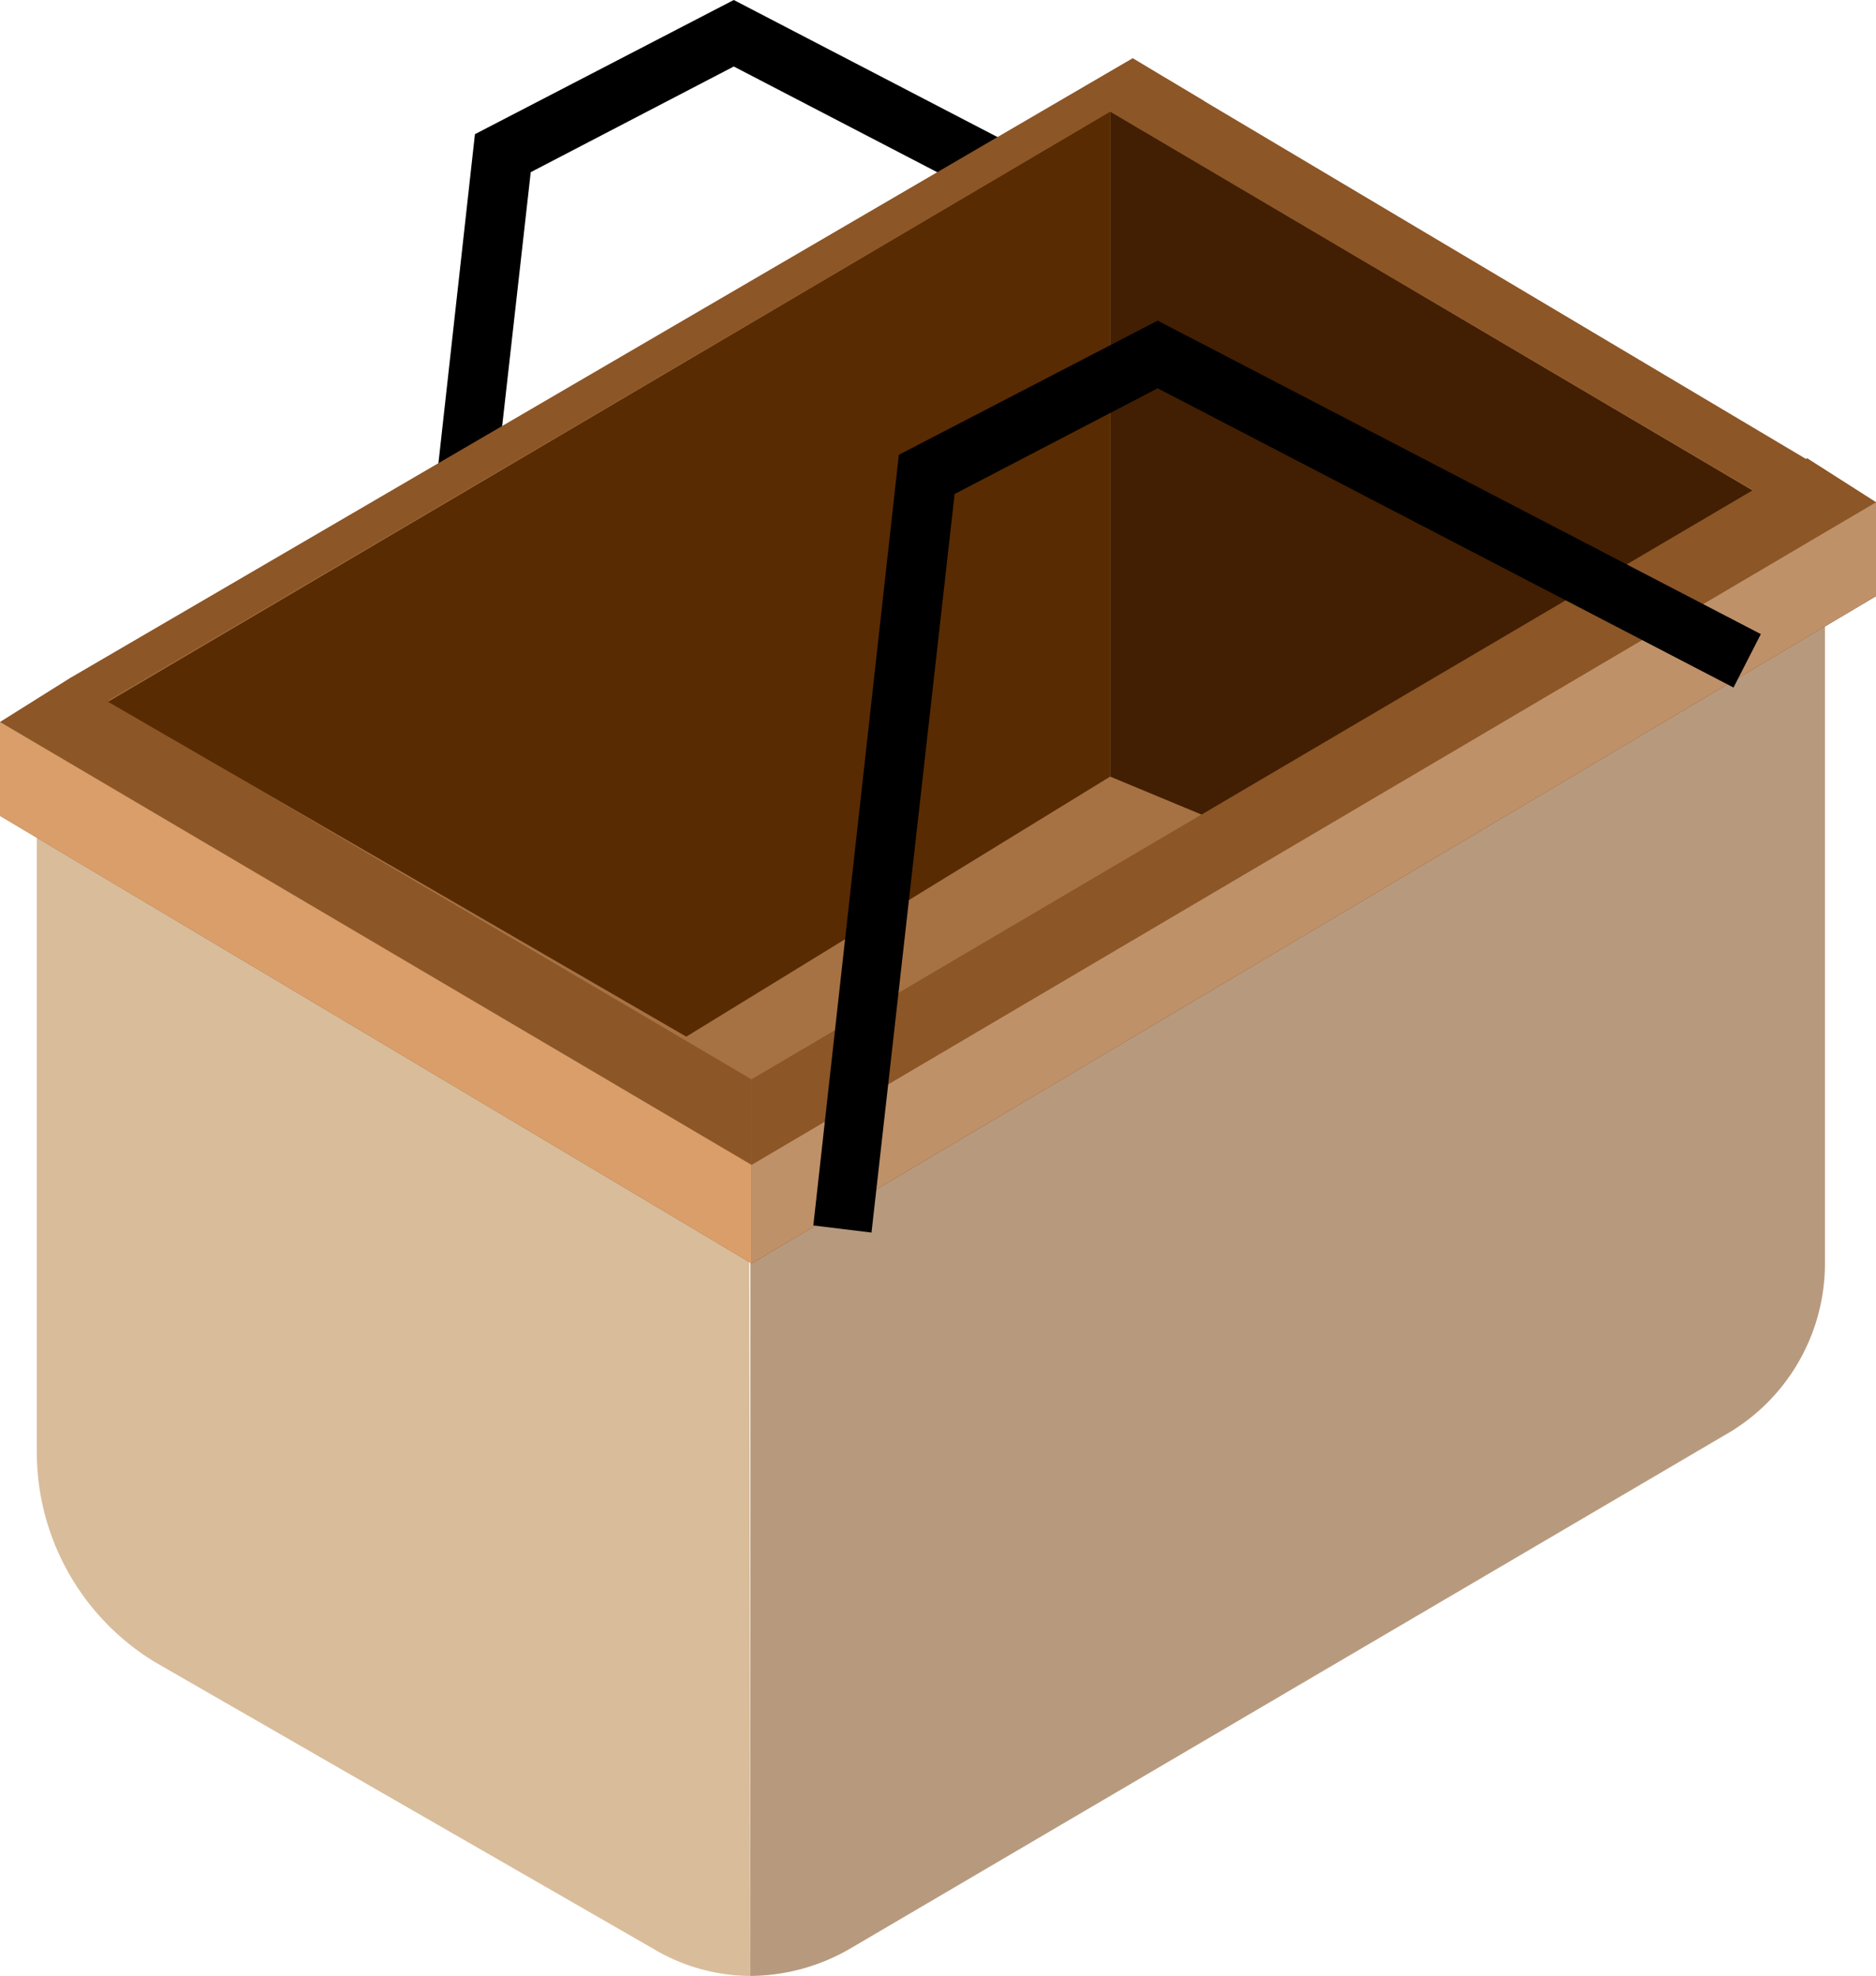 <svg xmlns="http://www.w3.org/2000/svg" viewBox="0 0 15.8 16.64"><defs><style>.cls-1{fill:#8c5627;}.cls-2{fill:#a67244;}.cls-3{fill:#b79a7e;}.cls-4{fill:#d9bc9a;}.cls-5{fill:#d99e6a;}.cls-6{fill:#bf9169;}.cls-7{fill:#421f02;}.cls-8{fill:#592b02;}</style></defs><g id="Layer_2" data-name="Layer 2"><g id="Layer_1-2" data-name="Layer 1"><polygon points="3.77 7.67 3.28 7.62 4 1.13 6.18 0 11.26 2.64 11.03 3.08 6.18 0.56 4.47 1.45 3.77 7.67"/><polygon class="cls-1" points="10.12 1.64 0.65 7.27 0.59 5.71 9.54 0.49 10.14 0.85 10.13 1.64 10.12 1.64"/><polygon class="cls-1" points="15.37 3.96 9.82 0.66 9.35 0.94 14.79 5.11 15.37 4.74 15.37 3.96 15.37 3.96"/><polygon class="cls-2" points="0.3 6.26 9.35 0.94 15.38 4.49 6.33 9.81 0.3 6.26"/><path class="cls-3" d="M14.57,12.06,7.16,16.41a1.69,1.69,0,0,1-.84.23V9.81l9.05-5.32v6.15A1.66,1.66,0,0,1,14.57,12.06Z"/><path class="cls-4" d="M6.32,16.64a1.61,1.61,0,0,1-.82-.23L1.31,14a2.07,2.07,0,0,1-1-1.77V6.26l6,3.55Z"/><polygon class="cls-1" points="0 6.87 6.33 10.64 6.33 9.09 0.59 5.71 0 6.08 0 6.86 0 6.87"/><polygon class="cls-1" points="15.8 5.02 6.33 10.64 6.33 9.09 15.22 3.86 15.8 4.23 15.8 5.01 15.8 5.02"/><polygon class="cls-1" points="15.8 5.02 6.33 10.64 6.33 9.09 15.22 3.86 15.8 4.23 15.8 5.01 15.8 5.02"/><polygon class="cls-5" points="0 6.08 6.33 9.81 6.33 10.64 0 6.87 0 6.08"/><polygon class="cls-6" points="15.8 4.23 6.33 9.81 6.33 10.64 15.8 5.02 15.8 4.23"/><polygon class="cls-7" points="9.35 0.94 9.35 6.54 10.12 6.86 14.76 4.13 9.35 0.94"/><polygon class="cls-8" points="0.91 5.91 9.35 0.94 9.35 6.54 5.78 8.73 0.91 5.91"/><polygon points="7.34 10.38 6.85 10.32 7.57 3.83 9.75 2.7 14.83 5.34 14.6 5.79 9.75 3.27 8.04 4.16 7.34 10.38"/></g></g></svg>